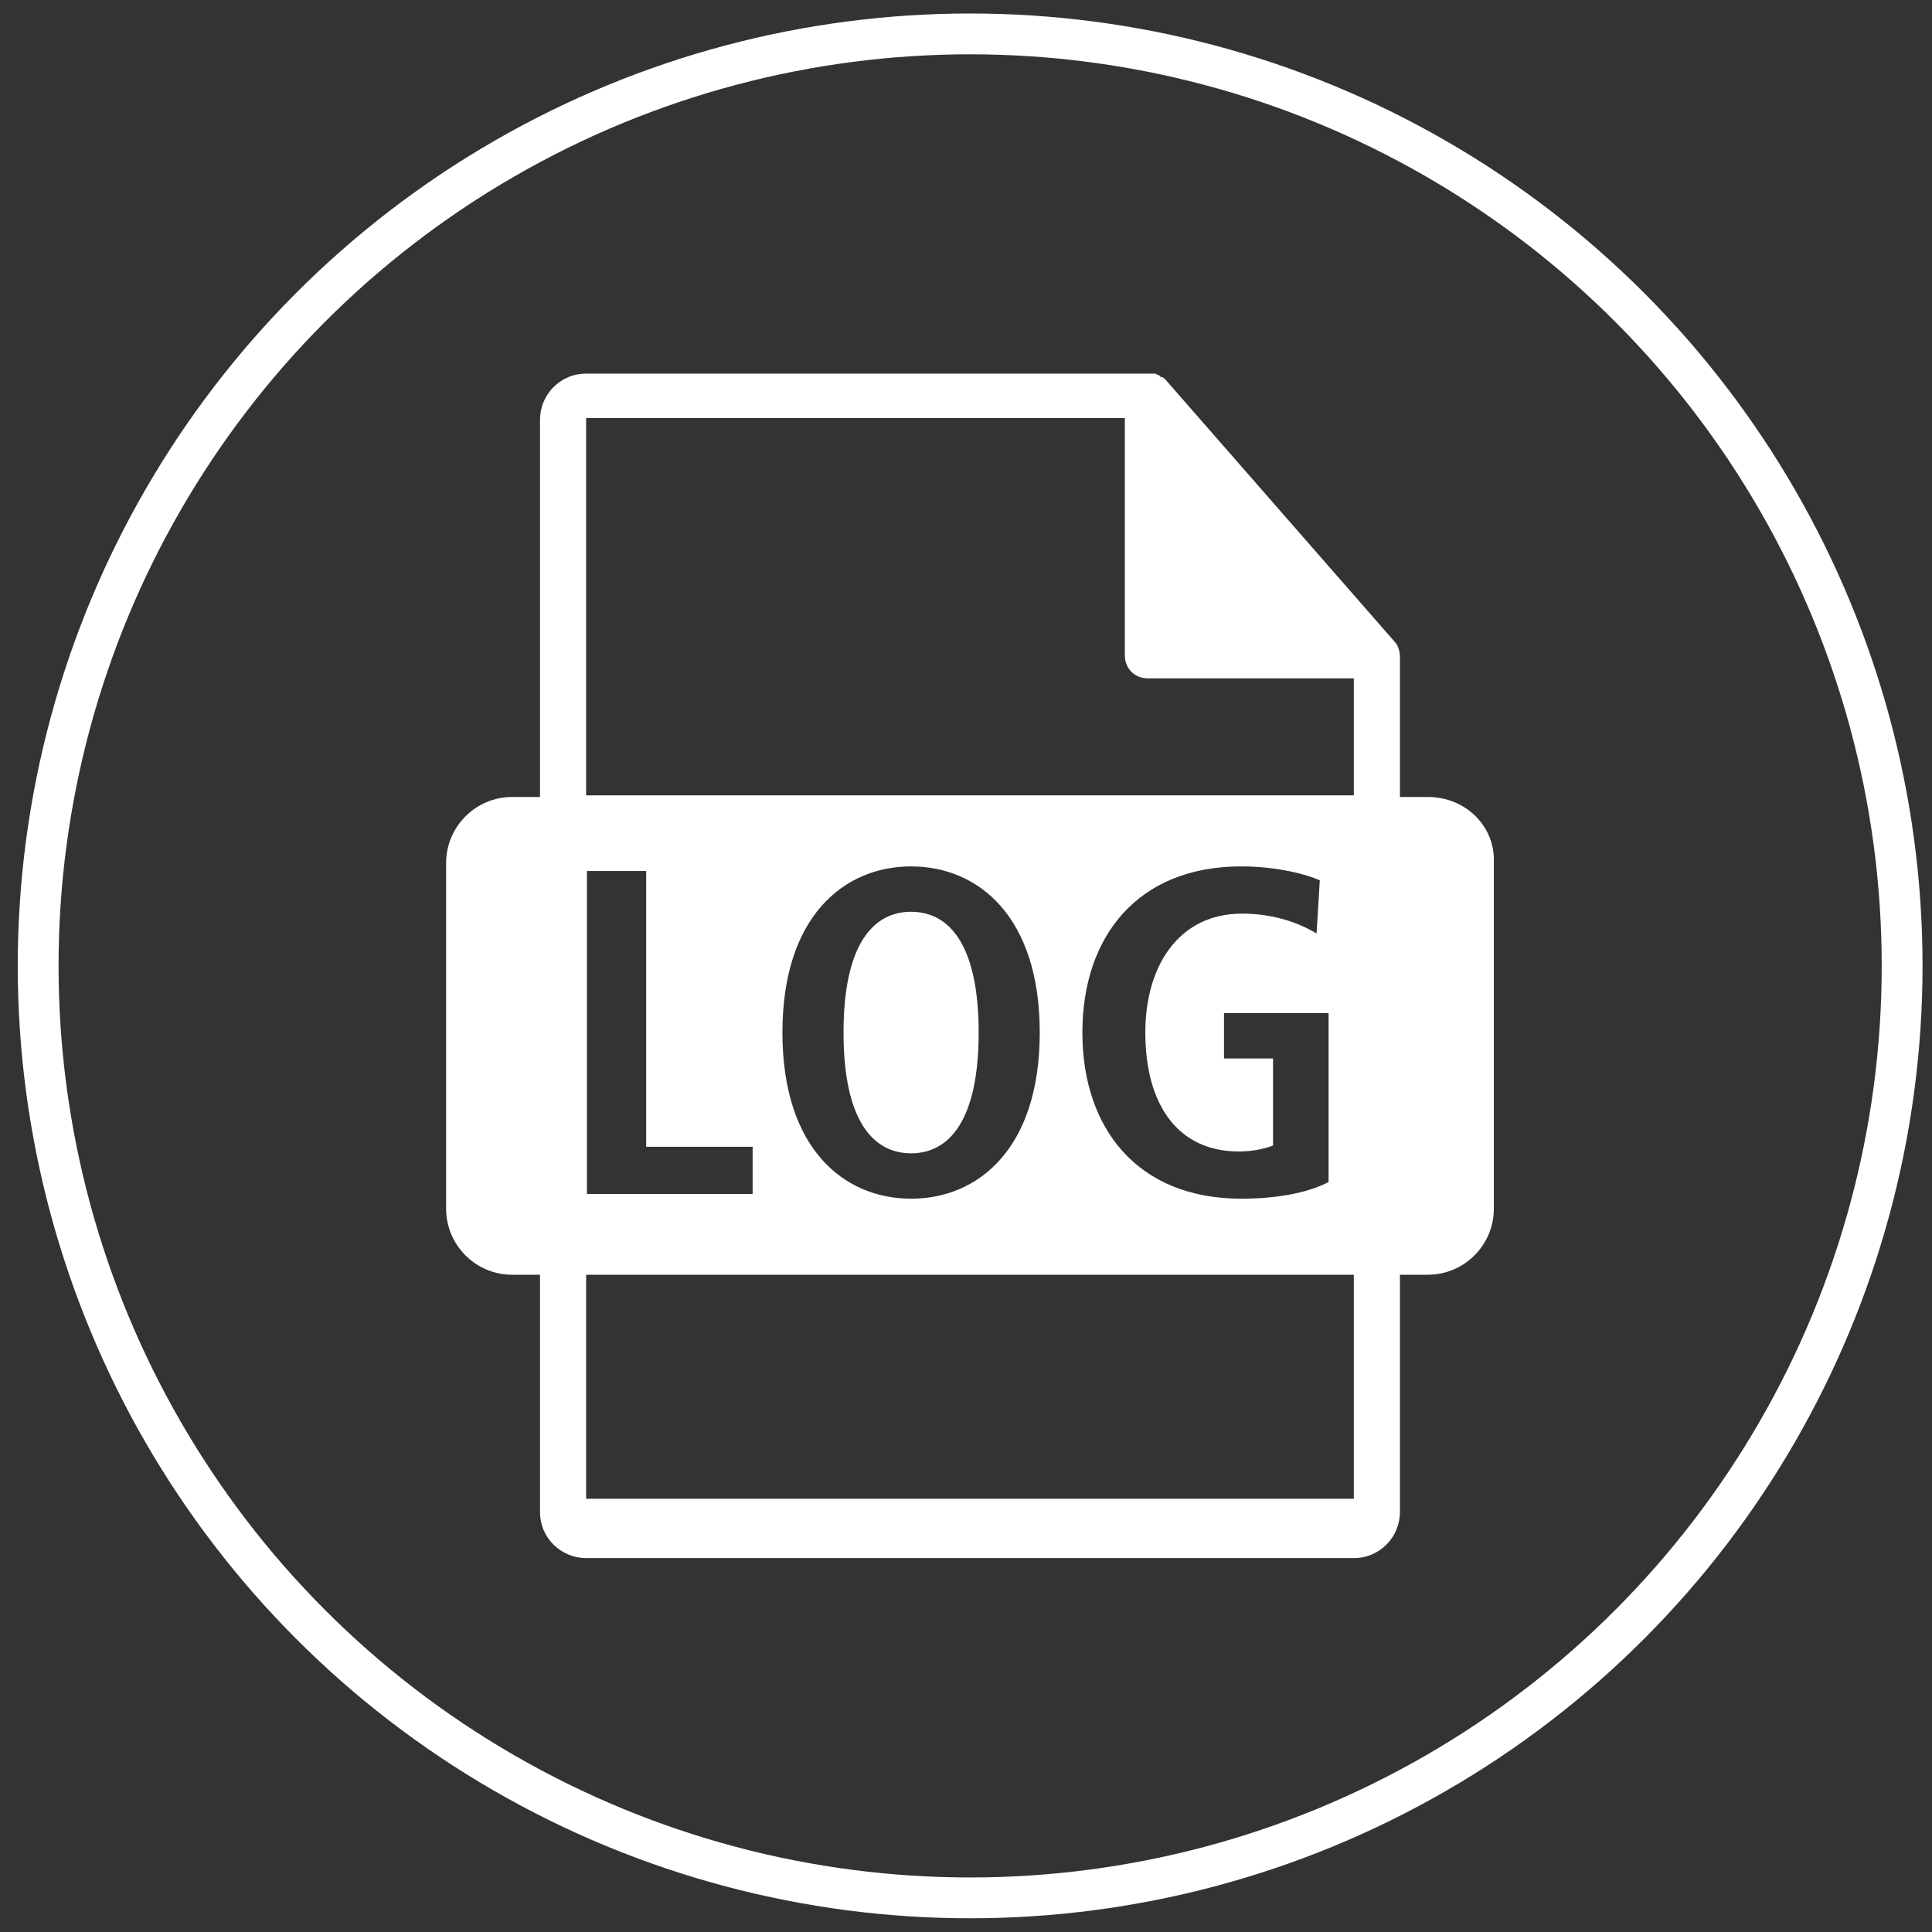 <svg width="71" height="71" viewBox="0 0 71 71" fill="none" xmlns="http://www.w3.org/2000/svg">
<rect x="0" y="0" width="71" height="71" fill="#333333" stroke="none"/>
<path fill-rule="evenodd" clip-rule="evenodd" d="M51.447 29.289H52.476C53.869 29.289 54.959 30.379 54.898 31.711V44.424C54.898 45.756 53.808 46.846 52.476 46.846H51.447V55.564C51.447 56.472 50.721 57.259 49.752 57.259H21.54C20.632 57.259 19.845 56.532 19.845 55.564V46.846H18.816C17.484 46.846 16.395 45.756 16.395 44.424V31.711C16.395 30.379 17.484 29.289 18.816 29.289H19.845V15.426C19.845 14.518 20.572 13.73 21.54 13.73H42.184H42.366H42.427C42.457 13.73 42.487 13.746 42.517 13.761C42.548 13.776 42.578 13.791 42.608 13.791C42.608 13.851 42.669 13.851 42.669 13.851C42.729 13.851 42.79 13.912 42.85 13.973L51.266 23.599C51.387 23.72 51.447 23.962 51.447 24.143V24.264V29.289ZM41.337 15.365H21.54V29.229H49.752V24.93H42.184C41.7 24.93 41.337 24.567 41.337 24.083V15.365ZM21.54 55.079H49.752V46.846H21.54V55.079ZM44.981 37.231V38.898H46.784V42.095C46.495 42.214 46.036 42.316 45.526 42.316C43.298 42.316 42.09 40.615 42.09 37.945C42.09 35.479 43.332 33.575 45.645 33.575C46.733 33.575 47.685 33.881 48.383 34.306L48.502 32.35C48.043 32.146 46.971 31.84 45.611 31.84C41.801 31.84 39.777 34.425 39.777 37.945C39.777 41.466 41.801 44.051 45.611 44.051C47.158 44.051 48.213 43.762 48.825 43.438V37.231H44.981ZM30.999 37.945C30.999 41.211 32.104 42.384 33.482 42.384C34.859 42.384 35.965 41.211 35.965 37.945C35.965 34.68 34.859 33.507 33.482 33.507C32.104 33.507 30.999 34.68 30.999 37.945ZM28.754 37.945C28.754 33.677 31.016 31.84 33.482 31.84C35.948 31.84 38.21 33.677 38.21 37.945C38.21 42.214 35.948 44.051 33.482 44.051C31.016 44.051 28.754 42.214 28.754 37.945ZM21.57 32.008V43.879H27.659V42.144H23.747V32.008H21.57Z" fill="white"/>
<circle cx="35.652" cy="35.496" r="34.25" stroke="white" stroke-width="1.5"/>
</svg>
